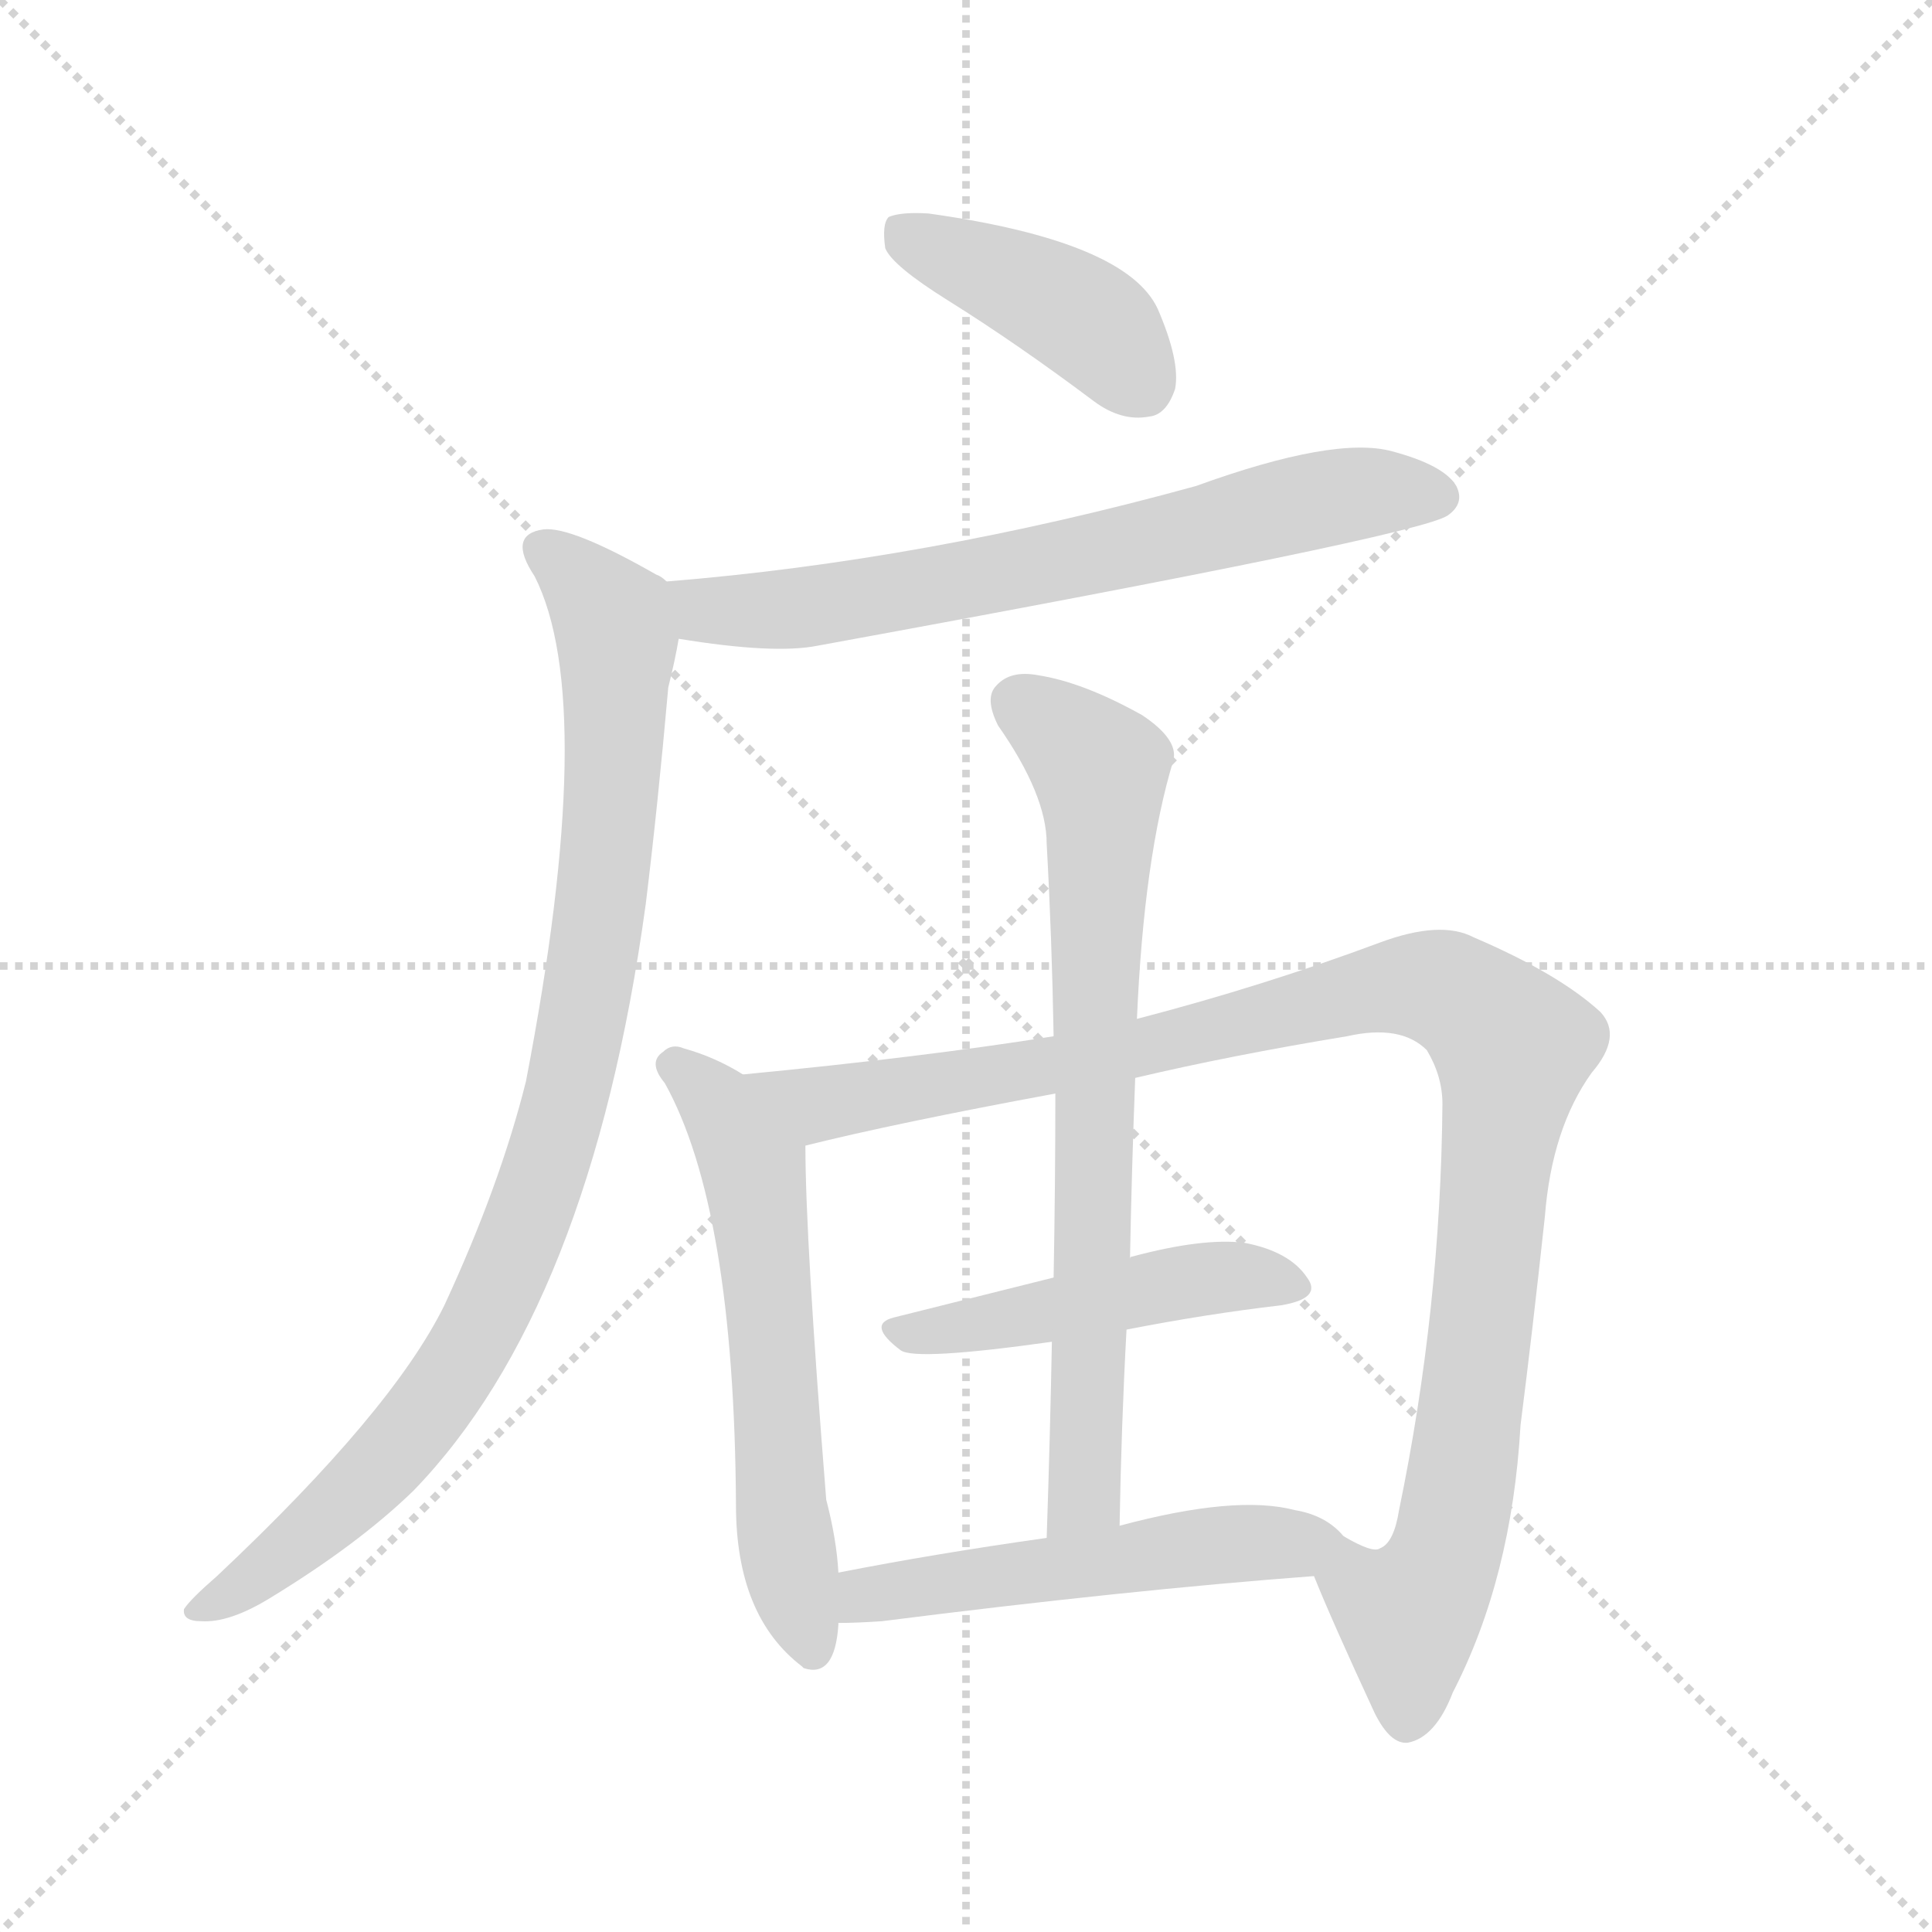 <svg version="1.1" viewBox="0 0 1024 1024" xmlns="http://www.w3.org/2000/svg">
  <g stroke="lightgray" stroke-dasharray="1,1" stroke-width="1" transform="scale(4, 4)">
    <line x1="0" y1="0" x2="256" y2="256"></line>
    <line x1="256" y1="0" x2="0" y2="256"></line>
    <line x1="128" y1="0" x2="128" y2="256"></line>
    <line x1="0" y1="128" x2="256" y2="128"></line>
  </g>
  <g transform="scale(0.92, -0.92) translate(60, -900)">
    <style type="text/css">
      
        @keyframes keyframes0 {
          from {
            stroke: blue;
            stroke-dashoffset: 425;
            stroke-width: 128;
          }
          58% {
            animation-timing-function: step-end;
            stroke: blue;
            stroke-dashoffset: 0;
            stroke-width: 128;
          }
          to {
            stroke: black;
            stroke-width: 1024;
          }
        }
        #make-me-a-hanzi-animation-0 {
          animation: keyframes0 0.596s both;
          animation-delay: 0s;
          animation-timing-function: linear;
        }
      
        @keyframes keyframes1 {
          from {
            stroke: blue;
            stroke-dashoffset: 703;
            stroke-width: 128;
          }
          70% {
            animation-timing-function: step-end;
            stroke: blue;
            stroke-dashoffset: 0;
            stroke-width: 128;
          }
          to {
            stroke: black;
            stroke-width: 1024;
          }
        }
        #make-me-a-hanzi-animation-1 {
          animation: keyframes1 0.822s both;
          animation-delay: 0.596s;
          animation-timing-function: linear;
        }
      
        @keyframes keyframes2 {
          from {
            stroke: blue;
            stroke-dashoffset: 963;
            stroke-width: 128;
          }
          76% {
            animation-timing-function: step-end;
            stroke: blue;
            stroke-dashoffset: 0;
            stroke-width: 128;
          }
          to {
            stroke: black;
            stroke-width: 1024;
          }
        }
        #make-me-a-hanzi-animation-2 {
          animation: keyframes2 1.034s both;
          animation-delay: 1.418s;
          animation-timing-function: linear;
        }
      
        @keyframes keyframes3 {
          from {
            stroke: blue;
            stroke-dashoffset: 615;
            stroke-width: 128;
          }
          67% {
            animation-timing-function: step-end;
            stroke: blue;
            stroke-dashoffset: 0;
            stroke-width: 128;
          }
          to {
            stroke: black;
            stroke-width: 1024;
          }
        }
        #make-me-a-hanzi-animation-3 {
          animation: keyframes3 0.75s both;
          animation-delay: 2.452s;
          animation-timing-function: linear;
        }
      
        @keyframes keyframes4 {
          from {
            stroke: blue;
            stroke-dashoffset: 1109;
            stroke-width: 128;
          }
          78% {
            animation-timing-function: step-end;
            stroke: blue;
            stroke-dashoffset: 0;
            stroke-width: 128;
          }
          to {
            stroke: black;
            stroke-width: 1024;
          }
        }
        #make-me-a-hanzi-animation-4 {
          animation: keyframes4 1.153s both;
          animation-delay: 3.202s;
          animation-timing-function: linear;
        }
      
        @keyframes keyframes5 {
          from {
            stroke: blue;
            stroke-dashoffset: 486;
            stroke-width: 128;
          }
          61% {
            animation-timing-function: step-end;
            stroke: blue;
            stroke-dashoffset: 0;
            stroke-width: 128;
          }
          to {
            stroke: black;
            stroke-width: 1024;
          }
        }
        #make-me-a-hanzi-animation-5 {
          animation: keyframes5 0.646s both;
          animation-delay: 4.355s;
          animation-timing-function: linear;
        }
      
        @keyframes keyframes6 {
          from {
            stroke: blue;
            stroke-dashoffset: 757;
            stroke-width: 128;
          }
          71% {
            animation-timing-function: step-end;
            stroke: blue;
            stroke-dashoffset: 0;
            stroke-width: 128;
          }
          to {
            stroke: black;
            stroke-width: 1024;
          }
        }
        #make-me-a-hanzi-animation-6 {
          animation: keyframes6 0.866s both;
          animation-delay: 5s;
          animation-timing-function: linear;
        }
      
        @keyframes keyframes7 {
          from {
            stroke: blue;
            stroke-dashoffset: 536;
            stroke-width: 128;
          }
          64% {
            animation-timing-function: step-end;
            stroke: blue;
            stroke-dashoffset: 0;
            stroke-width: 128;
          }
          to {
            stroke: black;
            stroke-width: 1024;
          }
        }
        #make-me-a-hanzi-animation-7 {
          animation: keyframes7 0.686s both;
          animation-delay: 5.866s;
          animation-timing-function: linear;
        }
      
    </style>
    
      <path d="M 486 727 Q 526 702 570 669 Q 586 657 602 660 Q 612 661 617 676 Q 620 692 607 722 Q 589 761 475 777 Q 459 778 452 775 Q 448 771 450 757 Q 454 747 486 727 Z" fill="lightgray"></path>
    
      <path d="M 331 532 Q 386 523 411 528 Q 756 591 774 603 Q 784 610 779 620 Q 772 632 742 640 Q 709 649 629 620 Q 473 577 324 565 C 294 562 301 537 331 532 Z" fill="lightgray"></path>
    
      <path d="M 324 565 Q 321 568 318 569 Q 269 597 253 595 Q 232 592 248 568 Q 285 495 243 277 Q 228 217 196 148 Q 166 87 65 -8 Q 50 -21 46 -27 Q 45 -34 56 -34 Q 72 -35 95 -21 Q 146 10 178 41 Q 280 146 312 379 Q 319 436 325 504 Q 329 520 331 532 C 336 558 336 558 324 565 Z" fill="lightgray"></path>
    
      <path d="M 368 281 Q 352 291 334 296 Q 327 299 322 294 Q 313 288 323 276 Q 363 204 364 33 Q 364 -31 402 -60 L 403 -61 Q 421 -67 423 -36 L 423 -35 L 423 -6 Q 422 13 416 36 Q 404 186 404 240 C 404 261 394 266 368 281 Z" fill="lightgray"></path>
    
      <path d="M 697 -8 Q 707 -33 732 -87 Q 741 -105 751 -104 Q 767 -101 777 -75 Q 811 -9 816 79 Q 823 134 830 199 Q 834 250 857 282 Q 875 303 862 317 Q 838 339 789 360 Q 770 370 735 357 Q 668 332 595 313 L 547 303 Q 472 291 368 281 C 338 278 375 233 404 240 Q 456 253 548 270 L 594 279 Q 649 292 716 303 Q 747 310 762 295 Q 771 280 771 264 Q 770 146 746 30 Q 743 11 735 8 Q 731 5 714 15 C 685 21 685 20 697 -8 Z" fill="lightgray"></path>
    
      <path d="M 589 134 Q 635 143 678 148 Q 702 152 693 164 Q 683 179 657 184 Q 633 187 592 176 Q 591 176 591 175 C 591 175 576 171 547 164 L 455 141 Q 439 137 459 122 Q 468 116 546 127 L 589 134 Z" fill="lightgray"></path>
    
      <path d="M 595 313 Q 599 406 616 462 Q 619 474 598 488 Q 564 507 538 511 Q 522 514 514 505 Q 507 498 515 482 Q 543 442 543 414 Q 546 360 547 303 L 548 270 Q 548 219 547 164 L 546 127 Q 545 73 543 14 C 542 -16 584 -9 585 21 Q 586 79 589 134 L 591 175 Q 592 227 594 279 L 595 313 Z" fill="lightgray"></path>
    
      <path d="M 423 -35 Q 433 -35 448 -34 Q 590 -16 697 -8 C 727 -6 735 -5 714 15 Q 704 27 686 30 Q 652 39 585 21 L 543 14 Q 479 5 423 -6 C 394 -12 393 -36 423 -35 Z" fill="lightgray"></path>
    
    
      <clipPath id="make-me-a-hanzi-clip-0">
        <path d="M 486 727 Q 526 702 570 669 Q 586 657 602 660 Q 612 661 617 676 Q 620 692 607 722 Q 589 761 475 777 Q 459 778 452 775 Q 448 771 450 757 Q 454 747 486 727 Z"></path>
      </clipPath>
      <path clip-path="url(#make-me-a-hanzi-clip-0)" d="M 458 769 L 569 714 L 598 679" fill="none" id="make-me-a-hanzi-animation-0" stroke-dasharray="297 594" stroke-linecap="round"></path>
    
      <clipPath id="make-me-a-hanzi-clip-1">
        <path d="M 331 532 Q 386 523 411 528 Q 756 591 774 603 Q 784 610 779 620 Q 772 632 742 640 Q 709 649 629 620 Q 473 577 324 565 C 294 562 301 537 331 532 Z"></path>
      </clipPath>
      <path clip-path="url(#make-me-a-hanzi-clip-1)" d="M 332 561 L 347 549 L 421 551 L 590 584 L 708 614 L 768 614" fill="none" id="make-me-a-hanzi-animation-1" stroke-dasharray="575 1150" stroke-linecap="round"></path>
    
      <clipPath id="make-me-a-hanzi-clip-2">
        <path d="M 324 565 Q 321 568 318 569 Q 269 597 253 595 Q 232 592 248 568 Q 285 495 243 277 Q 228 217 196 148 Q 166 87 65 -8 Q 50 -21 46 -27 Q 45 -34 56 -34 Q 72 -35 95 -21 Q 146 10 178 41 Q 280 146 312 379 Q 319 436 325 504 Q 329 520 331 532 C 336 558 336 558 324 565 Z"></path>
      </clipPath>
      <path clip-path="url(#make-me-a-hanzi-clip-2)" d="M 254 581 L 281 560 L 293 545 L 295 531 L 283 353 L 256 231 L 215 132 L 181 80 L 107 6 L 54 -27" fill="none" id="make-me-a-hanzi-animation-2" stroke-dasharray="835 1670" stroke-linecap="round"></path>
    
      <clipPath id="make-me-a-hanzi-clip-3">
        <path d="M 368 281 Q 352 291 334 296 Q 327 299 322 294 Q 313 288 323 276 Q 363 204 364 33 Q 364 -31 402 -60 L 403 -61 Q 421 -67 423 -36 L 423 -35 L 423 -6 Q 422 13 416 36 Q 404 186 404 240 C 404 261 394 266 368 281 Z"></path>
      </clipPath>
      <path clip-path="url(#make-me-a-hanzi-clip-3)" d="M 329 285 L 352 266 L 374 228 L 389 44 L 408 -55" fill="none" id="make-me-a-hanzi-animation-3" stroke-dasharray="487 974" stroke-linecap="round"></path>
    
      <clipPath id="make-me-a-hanzi-clip-4">
        <path d="M 697 -8 Q 707 -33 732 -87 Q 741 -105 751 -104 Q 767 -101 777 -75 Q 811 -9 816 79 Q 823 134 830 199 Q 834 250 857 282 Q 875 303 862 317 Q 838 339 789 360 Q 770 370 735 357 Q 668 332 595 313 L 547 303 Q 472 291 368 281 C 338 278 375 233 404 240 Q 456 253 548 270 L 594 279 Q 649 292 716 303 Q 747 310 762 295 Q 771 280 771 264 Q 770 146 746 30 Q 743 11 735 8 Q 731 5 714 15 C 685 21 685 20 697 -8 Z"></path>
      </clipPath>
      <path clip-path="url(#make-me-a-hanzi-clip-4)" d="M 377 280 L 416 264 L 536 283 L 737 331 L 763 332 L 795 315 L 812 297 L 781 41 L 770 -2 L 751 -30 L 751 -90" fill="none" id="make-me-a-hanzi-animation-4" stroke-dasharray="981 1962" stroke-linecap="round"></path>
    
      <clipPath id="make-me-a-hanzi-clip-5">
        <path d="M 589 134 Q 635 143 678 148 Q 702 152 693 164 Q 683 179 657 184 Q 633 187 592 176 Q 591 176 591 175 C 591 175 576 171 547 164 L 455 141 Q 439 137 459 122 Q 468 116 546 127 L 589 134 Z"></path>
      </clipPath>
      <path clip-path="url(#make-me-a-hanzi-clip-5)" d="M 457 132 L 510 137 L 631 163 L 660 165 L 683 158" fill="none" id="make-me-a-hanzi-animation-5" stroke-dasharray="358 716" stroke-linecap="round"></path>
    
      <clipPath id="make-me-a-hanzi-clip-6">
        <path d="M 595 313 Q 599 406 616 462 Q 619 474 598 488 Q 564 507 538 511 Q 522 514 514 505 Q 507 498 515 482 Q 543 442 543 414 Q 546 360 547 303 L 548 270 Q 548 219 547 164 L 546 127 Q 545 73 543 14 C 542 -16 584 -9 585 21 Q 586 79 589 134 L 591 175 Q 592 227 594 279 L 595 313 Z"></path>
      </clipPath>
      <path clip-path="url(#make-me-a-hanzi-clip-6)" d="M 527 495 L 573 457 L 575 439 L 566 58 L 564 39 L 549 21" fill="none" id="make-me-a-hanzi-animation-6" stroke-dasharray="629 1258" stroke-linecap="round"></path>
    
      <clipPath id="make-me-a-hanzi-clip-7">
        <path d="M 423 -35 Q 433 -35 448 -34 Q 590 -16 697 -8 C 727 -6 735 -5 714 15 Q 704 27 686 30 Q 652 39 585 21 L 543 14 Q 479 5 423 -6 C 394 -12 393 -36 423 -35 Z"></path>
      </clipPath>
      <path clip-path="url(#make-me-a-hanzi-clip-7)" d="M 428 -28 L 447 -17 L 703 14" fill="none" id="make-me-a-hanzi-animation-7" stroke-dasharray="408 816" stroke-linecap="round"></path>
    
  </g>
</svg>